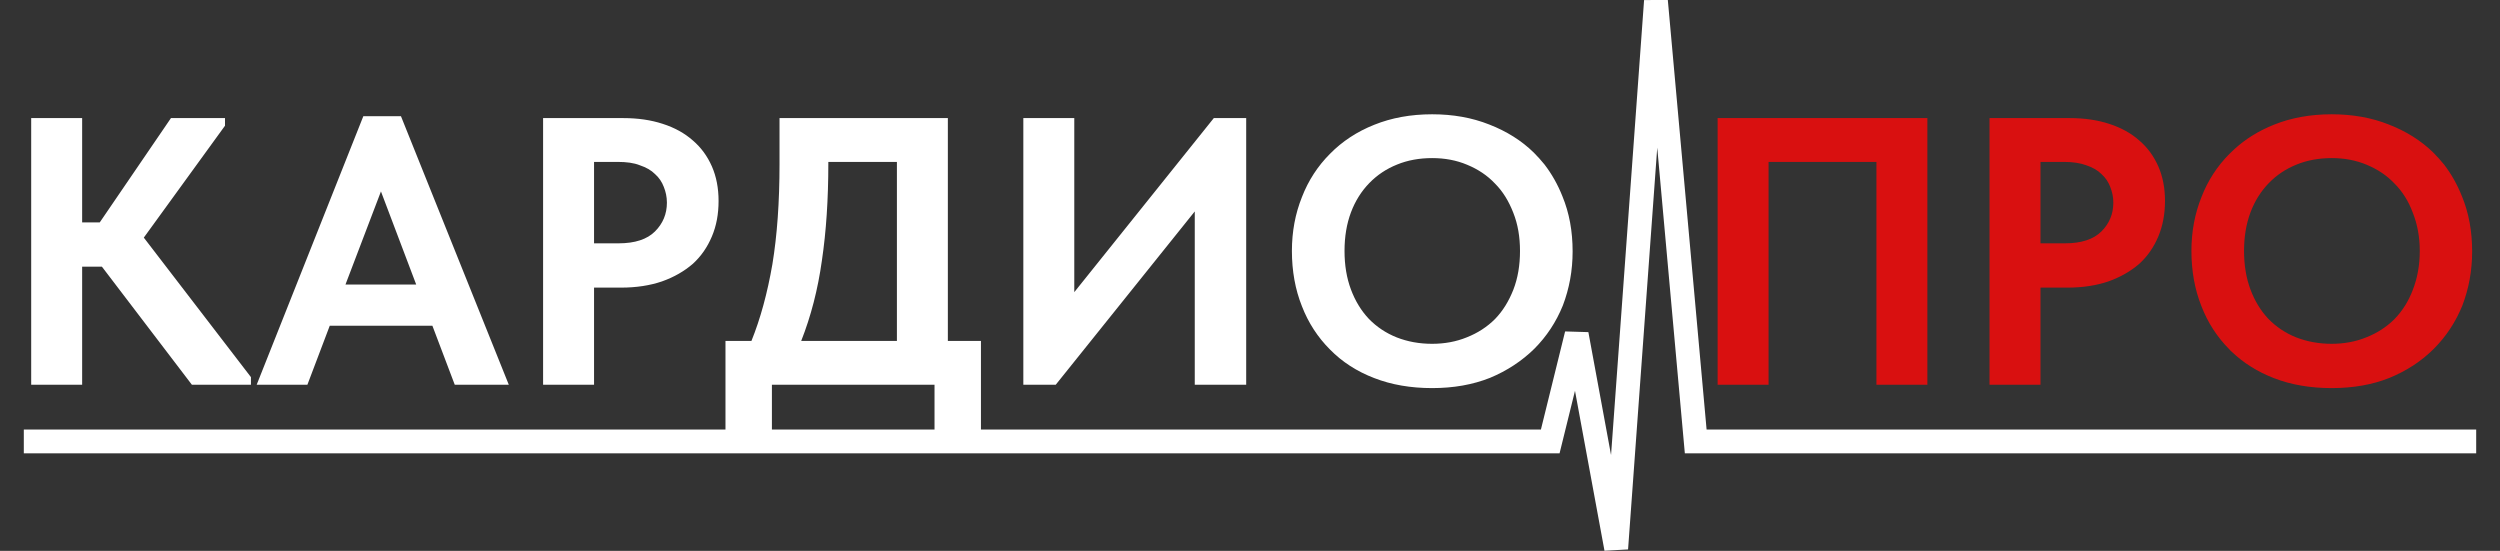 <svg width="105" height="23.136" viewBox="0 0 105 23.136" fill="none" xmlns="http://www.w3.org/2000/svg" xmlns:xlink="http://www.w3.org/1999/xlink">
	<rect x="0" y="0" width="105" height="23.136" fill="#333333" stroke="none"/>
	<desc>
			Created with Pixso.
	</desc>
	<defs/>
	<path id="Vector 1" d="M1 18.54L65.11 18.54L66.22 14.04L67.88 23.04L69.55 0.04L71.22 18.54L104 18.54" stroke="#FFFFFF" stroke-opacity="1" stroke-width="1"/>
	<path id="Item → Link → ABOUT" d="M95.5 15.88C96.22 16.16 97.03 16.3 97.93 16.3C98.82 16.3 99.64 16.16 100.36 15.87C101.09 15.57 101.71 15.16 102.22 14.65C102.74 14.13 103.14 13.52 103.42 12.83C103.69 12.12 103.83 11.37 103.83 10.56C103.83 9.71 103.69 8.94 103.4 8.24Q103.11 7.51 102.65 6.91Q102.44 6.65 102.2 6.41C101.68 5.9 101.05 5.51 100.33 5.23C99.6 4.94 98.8 4.8 97.93 4.8C97.03 4.8 96.22 4.95 95.5 5.24Q94.55 5.62 93.85 6.26Q93.74 6.36 93.64 6.46C93.13 6.97 92.73 7.58 92.46 8.28C92.18 8.98 92.04 9.73 92.04 10.54C92.04 11.38 92.18 12.16 92.46 12.86C92.73 13.56 93.13 14.17 93.64 14.68Q93.68 14.73 93.73 14.77Q94.47 15.48 95.5 15.88ZM80.95 4.96L72.14 4.96L72.14 16.16L74.28 16.16L74.28 6.8L78.81 6.8L78.81 16.16L80.95 16.16L80.95 4.96ZM88.58 5.2C88.09 5.04 87.54 4.96 86.93 4.96L83.56 4.96L83.56 16.16L85.7 16.16L85.7 12.08L86.84 12.08C87.48 12.08 88.05 11.99 88.55 11.82C89.06 11.64 89.49 11.39 89.85 11.08C90.2 10.76 90.46 10.38 90.65 9.93Q90.93 9.26 90.93 8.44Q90.93 7.63 90.65 6.99C90.46 6.56 90.2 6.2 89.85 5.9Q89.33 5.44 88.58 5.2ZM99.38 14.17C98.94 14.35 98.45 14.44 97.93 14.44C97.4 14.44 96.9 14.35 96.44 14.17C95.99 13.99 95.6 13.73 95.27 13.39C94.95 13.05 94.7 12.64 94.52 12.16C94.34 11.68 94.25 11.14 94.25 10.54C94.25 9.94 94.34 9.4 94.52 8.92C94.7 8.44 94.96 8.03 95.29 7.69C95.62 7.35 96.01 7.09 96.46 6.91C96.9 6.73 97.4 6.64 97.93 6.64C98.46 6.64 98.95 6.73 99.4 6.92C99.86 7.11 100.25 7.37 100.57 7.71C100.9 8.04 101.16 8.45 101.34 8.94C101.53 9.42 101.63 9.95 101.63 10.54C101.63 11.14 101.53 11.68 101.34 12.17C101.16 12.65 100.9 13.06 100.57 13.4C100.24 13.73 99.84 13.99 99.38 14.17ZM88.26 9.72C87.93 10.05 87.42 10.22 86.73 10.22L85.7 10.22L85.7 6.8L86.69 6.8Q87.24 6.8 87.62 6.94C87.89 7.03 88.1 7.15 88.26 7.31C88.43 7.46 88.55 7.64 88.63 7.85C88.71 8.05 88.76 8.27 88.76 8.51C88.76 8.99 88.59 9.39 88.26 9.72Z" fill="#D91010" fill-opacity="1" fill-rule="evenodd"/>
	<path id="Item → Link → ABOUT" d="M57.72 15.88C58.44 16.16 59.25 16.3 60.15 16.3C61.04 16.3 61.85 16.16 62.58 15.87C63.3 15.57 63.92 15.16 64.44 14.65C64.96 14.13 65.36 13.52 65.64 12.83C65.91 12.12 66.05 11.37 66.05 10.56C66.05 9.71 65.91 8.94 65.62 8.24Q65.33 7.51 64.87 6.91Q64.66 6.65 64.42 6.41C63.9 5.9 63.27 5.51 62.55 5.23C61.82 4.94 61.02 4.8 60.15 4.8C59.25 4.8 58.44 4.95 57.72 5.24C56.99 5.53 56.37 5.94 55.86 6.46C55.35 6.97 54.95 7.58 54.68 8.28C54.4 8.98 54.26 9.73 54.26 10.54C54.26 11.38 54.4 12.16 54.68 12.86C54.95 13.56 55.35 14.17 55.86 14.68C56.37 15.2 56.99 15.6 57.72 15.88ZM16.84 4.88L15.26 4.88L10.78 16.16L12.91 16.16L13.85 13.68L18.16 13.68L19.1 16.16L21.37 16.16L16.84 4.88ZM4.19 9.34L3.45 9.34L3.45 4.96L1.31 4.96L1.31 16.16L3.45 16.16L3.45 11.2L4.28 11.2L8.06 16.16L10.54 16.16L10.54 15.84L6.04 9.98L9.45 5.28L9.45 4.96L7.18 4.96L4.19 9.34ZM27.83 5.2C27.34 5.04 26.79 4.96 26.18 4.96L22.81 4.96L22.81 16.16L24.95 16.16L24.95 12.08L26.09 12.08C26.73 12.08 27.3 11.99 27.8 11.82C28.31 11.64 28.74 11.39 29.1 11.08C29.45 10.76 29.71 10.38 29.9 9.93C30.09 9.48 30.18 8.99 30.18 8.44Q30.18 7.63 29.9 6.99C29.71 6.56 29.45 6.2 29.1 5.9Q28.58 5.44 27.83 5.2ZM31.56 14.32L30.47 14.32L30.47 18.41L32.42 18.41L32.42 16.16L39.25 16.16L39.25 18.41L41.2 18.41L41.2 14.32L39.81 14.32L39.81 4.96L32.74 4.96L32.74 6.89Q32.74 9.28 32.44 11.1C32.23 12.31 31.94 13.38 31.56 14.32ZM45.12 4.96L42.98 4.96L42.98 16.16L44.34 16.16L50.18 8.88L50.18 16.16L52.34 16.16L52.34 4.96L50.98 4.96L45.12 12.27L45.12 4.96ZM61.6 14.17C61.16 14.35 60.67 14.44 60.15 14.44C59.61 14.44 59.12 14.35 58.66 14.17C58.21 13.99 57.82 13.73 57.49 13.39C57.17 13.05 56.92 12.64 56.74 12.16C56.56 11.68 56.47 11.14 56.47 10.54C56.47 9.94 56.56 9.4 56.74 8.92C56.92 8.44 57.18 8.03 57.51 7.69C57.84 7.35 58.23 7.09 58.68 6.91C59.12 6.73 59.61 6.64 60.15 6.64C60.68 6.64 61.17 6.73 61.62 6.92C62.08 7.11 62.47 7.37 62.79 7.71C63.12 8.04 63.37 8.45 63.56 8.94C63.75 9.42 63.84 9.95 63.84 10.54C63.84 11.14 63.75 11.68 63.56 12.17C63.37 12.65 63.12 13.06 62.79 13.4C62.46 13.73 62.06 13.99 61.6 14.17ZM27.51 9.72C27.18 10.05 26.67 10.22 25.98 10.22L24.95 10.22L24.95 6.8L25.94 6.8C26.31 6.8 26.62 6.84 26.87 6.94C27.14 7.03 27.35 7.15 27.51 7.31C27.68 7.46 27.8 7.64 27.88 7.85C27.96 8.05 28.01 8.27 28.01 8.51C28.01 8.99 27.84 9.39 27.51 9.72ZM34.52 10.94Q34.79 9.12 34.79 6.86L34.79 6.8L37.67 6.8L37.67 14.32L33.65 14.32C34.06 13.28 34.35 12.16 34.52 10.94ZM16 8.04L17.48 11.95L14.51 11.95L16 8.04Z" fill="#FFFFFF" fill-opacity="1" fill-rule="evenodd"/>
</svg>
